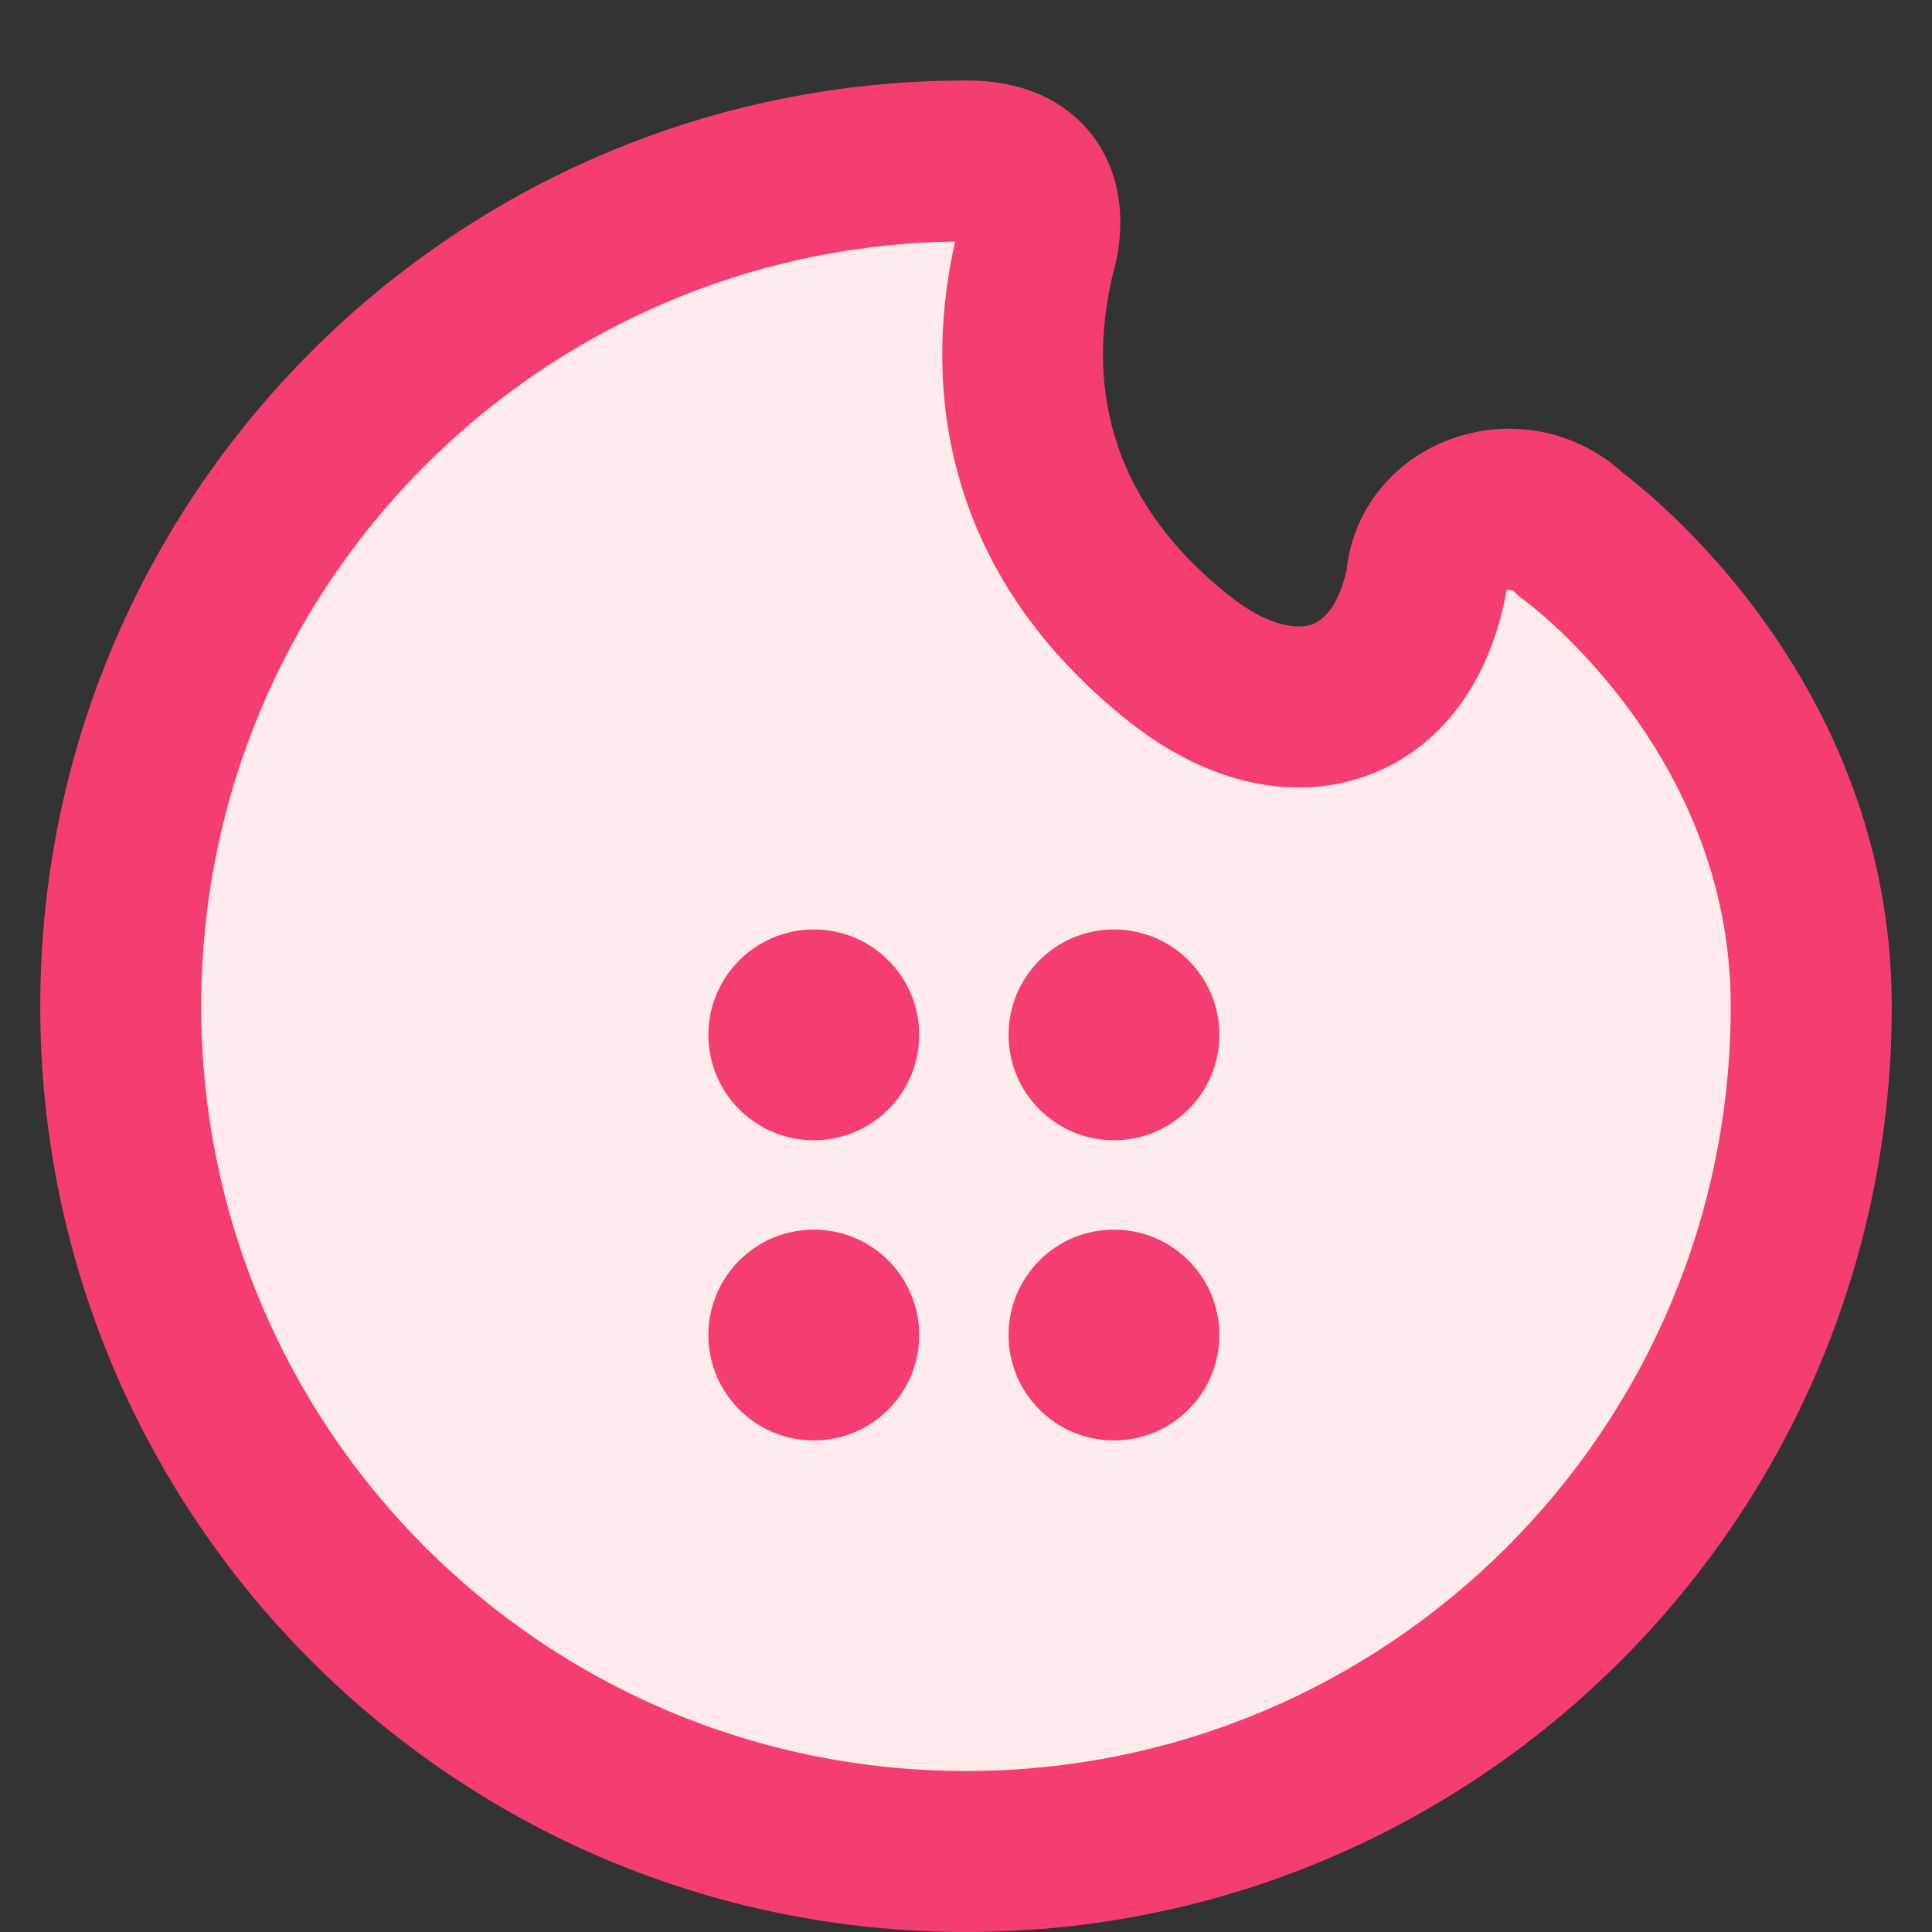 <svg width="24" height="24" viewBox="0 0 24 24" fill="none" xmlns="http://www.w3.org/2000/svg">
<rect x="0" y="0" width="24" height="24" fill="#333333" stroke="none"/>
<path d="M12 2C6.198 2 1.5 6.698 1.5 12.5C1.5 18.302 6.198 23 12 23C17.802 23 22.5 18.302 22.5 12.5C22.5 8.774 19.523 6.648 19.523 6.648C19.392 6.516 19.219 6.415 19.037 6.364C18.845 6.313 18.642 6.313 18.46 6.364C18.268 6.415 18.096 6.516 17.974 6.648C17.842 6.779 17.761 6.951 17.731 7.123C17.731 7.123 17.731 7.134 17.731 7.154C17.447 8.814 16.05 9.29 14.653 8.187C12.506 6.486 12.547 4.42 12.861 3.134C12.861 3.134 13.245 2 12.01 2H12Z" fill="#FFEBEB"/>
<path fill-rule="evenodd" clip-rule="evenodd" d="M0.5 12.5C0.5 6.146 5.646 1 12 1H12.01C12.467 1 12.912 1.105 13.275 1.386C13.646 1.672 13.813 2.05 13.878 2.366C13.94 2.668 13.916 2.94 13.889 3.113C13.875 3.204 13.857 3.281 13.842 3.338C13.836 3.361 13.831 3.381 13.826 3.398C13.575 4.452 13.551 6.037 15.273 7.402C15.806 7.823 16.155 7.805 16.29 7.759C16.398 7.723 16.624 7.582 16.731 7.062V7.036L16.746 6.95C16.807 6.604 16.969 6.245 17.253 5.955C17.512 5.68 17.848 5.492 18.199 5.399C18.559 5.3 18.939 5.304 19.292 5.397L19.305 5.4L19.305 5.401C19.627 5.49 19.927 5.658 20.169 5.882C20.198 5.903 20.234 5.932 20.277 5.967C20.375 6.045 20.509 6.157 20.666 6.303C20.981 6.594 21.397 7.021 21.813 7.578C22.643 8.691 23.5 10.359 23.5 12.5C23.5 18.854 18.354 24 12 24C5.646 24 0.5 18.854 0.5 12.5ZM11.865 3.001C6.678 3.073 2.5 7.296 2.5 12.5C2.5 17.75 6.75 22 12 22C17.25 22 21.5 17.75 21.5 12.5C21.5 10.915 20.868 9.657 20.21 8.775C19.882 8.335 19.553 7.997 19.31 7.773C19.189 7.661 19.09 7.578 19.025 7.526C18.992 7.499 18.968 7.481 18.953 7.47L18.94 7.46L18.94 7.46C18.939 7.459 18.938 7.459 18.939 7.459L18.875 7.413L18.816 7.355C18.813 7.352 18.805 7.345 18.794 7.339C18.787 7.334 18.78 7.331 18.775 7.329C18.764 7.327 18.754 7.326 18.745 7.326C18.734 7.326 18.728 7.327 18.728 7.328C18.728 7.328 18.728 7.328 18.728 7.328L18.715 7.331C18.529 8.405 17.933 9.316 16.929 9.654C15.945 9.986 14.898 9.654 14.033 8.971L14.032 8.97C11.534 6.991 11.518 4.529 11.865 3.001ZM12.125 3.01C12.125 3.01 12.124 3.01 12.123 3.009Z" fill="#F43E71"/>
<path d="M10.11 11.546C9.386 11.546 8.8 12.133 8.8 12.856C8.8 13.579 9.386 14.165 10.11 14.165C10.833 14.165 11.419 13.579 11.419 12.856C11.419 12.133 10.833 11.546 10.11 11.546Z" fill="#F43E71"/>
<path d="M13.838 11.546C13.115 11.546 12.529 12.133 12.529 12.856C12.529 13.579 13.115 14.165 13.838 14.165C14.562 14.165 15.148 13.579 15.148 12.856C15.148 12.133 14.562 11.546 13.838 11.546Z" fill="#F43E71"/>
<path d="M10.11 15.275C9.386 15.275 8.8 15.861 8.8 16.585C8.8 17.308 9.386 17.894 10.11 17.894C10.833 17.894 11.419 17.308 11.419 16.585C11.419 15.861 10.833 15.275 10.11 15.275Z" fill="#F43E71"/>
<path d="M13.838 15.275C13.115 15.275 12.529 15.861 12.529 16.585C12.529 17.308 13.115 17.894 13.838 17.894C14.562 17.894 15.148 17.308 15.148 16.585C15.148 15.861 14.562 15.275 13.838 15.275Z" fill="#F43E71"/>
</svg>
